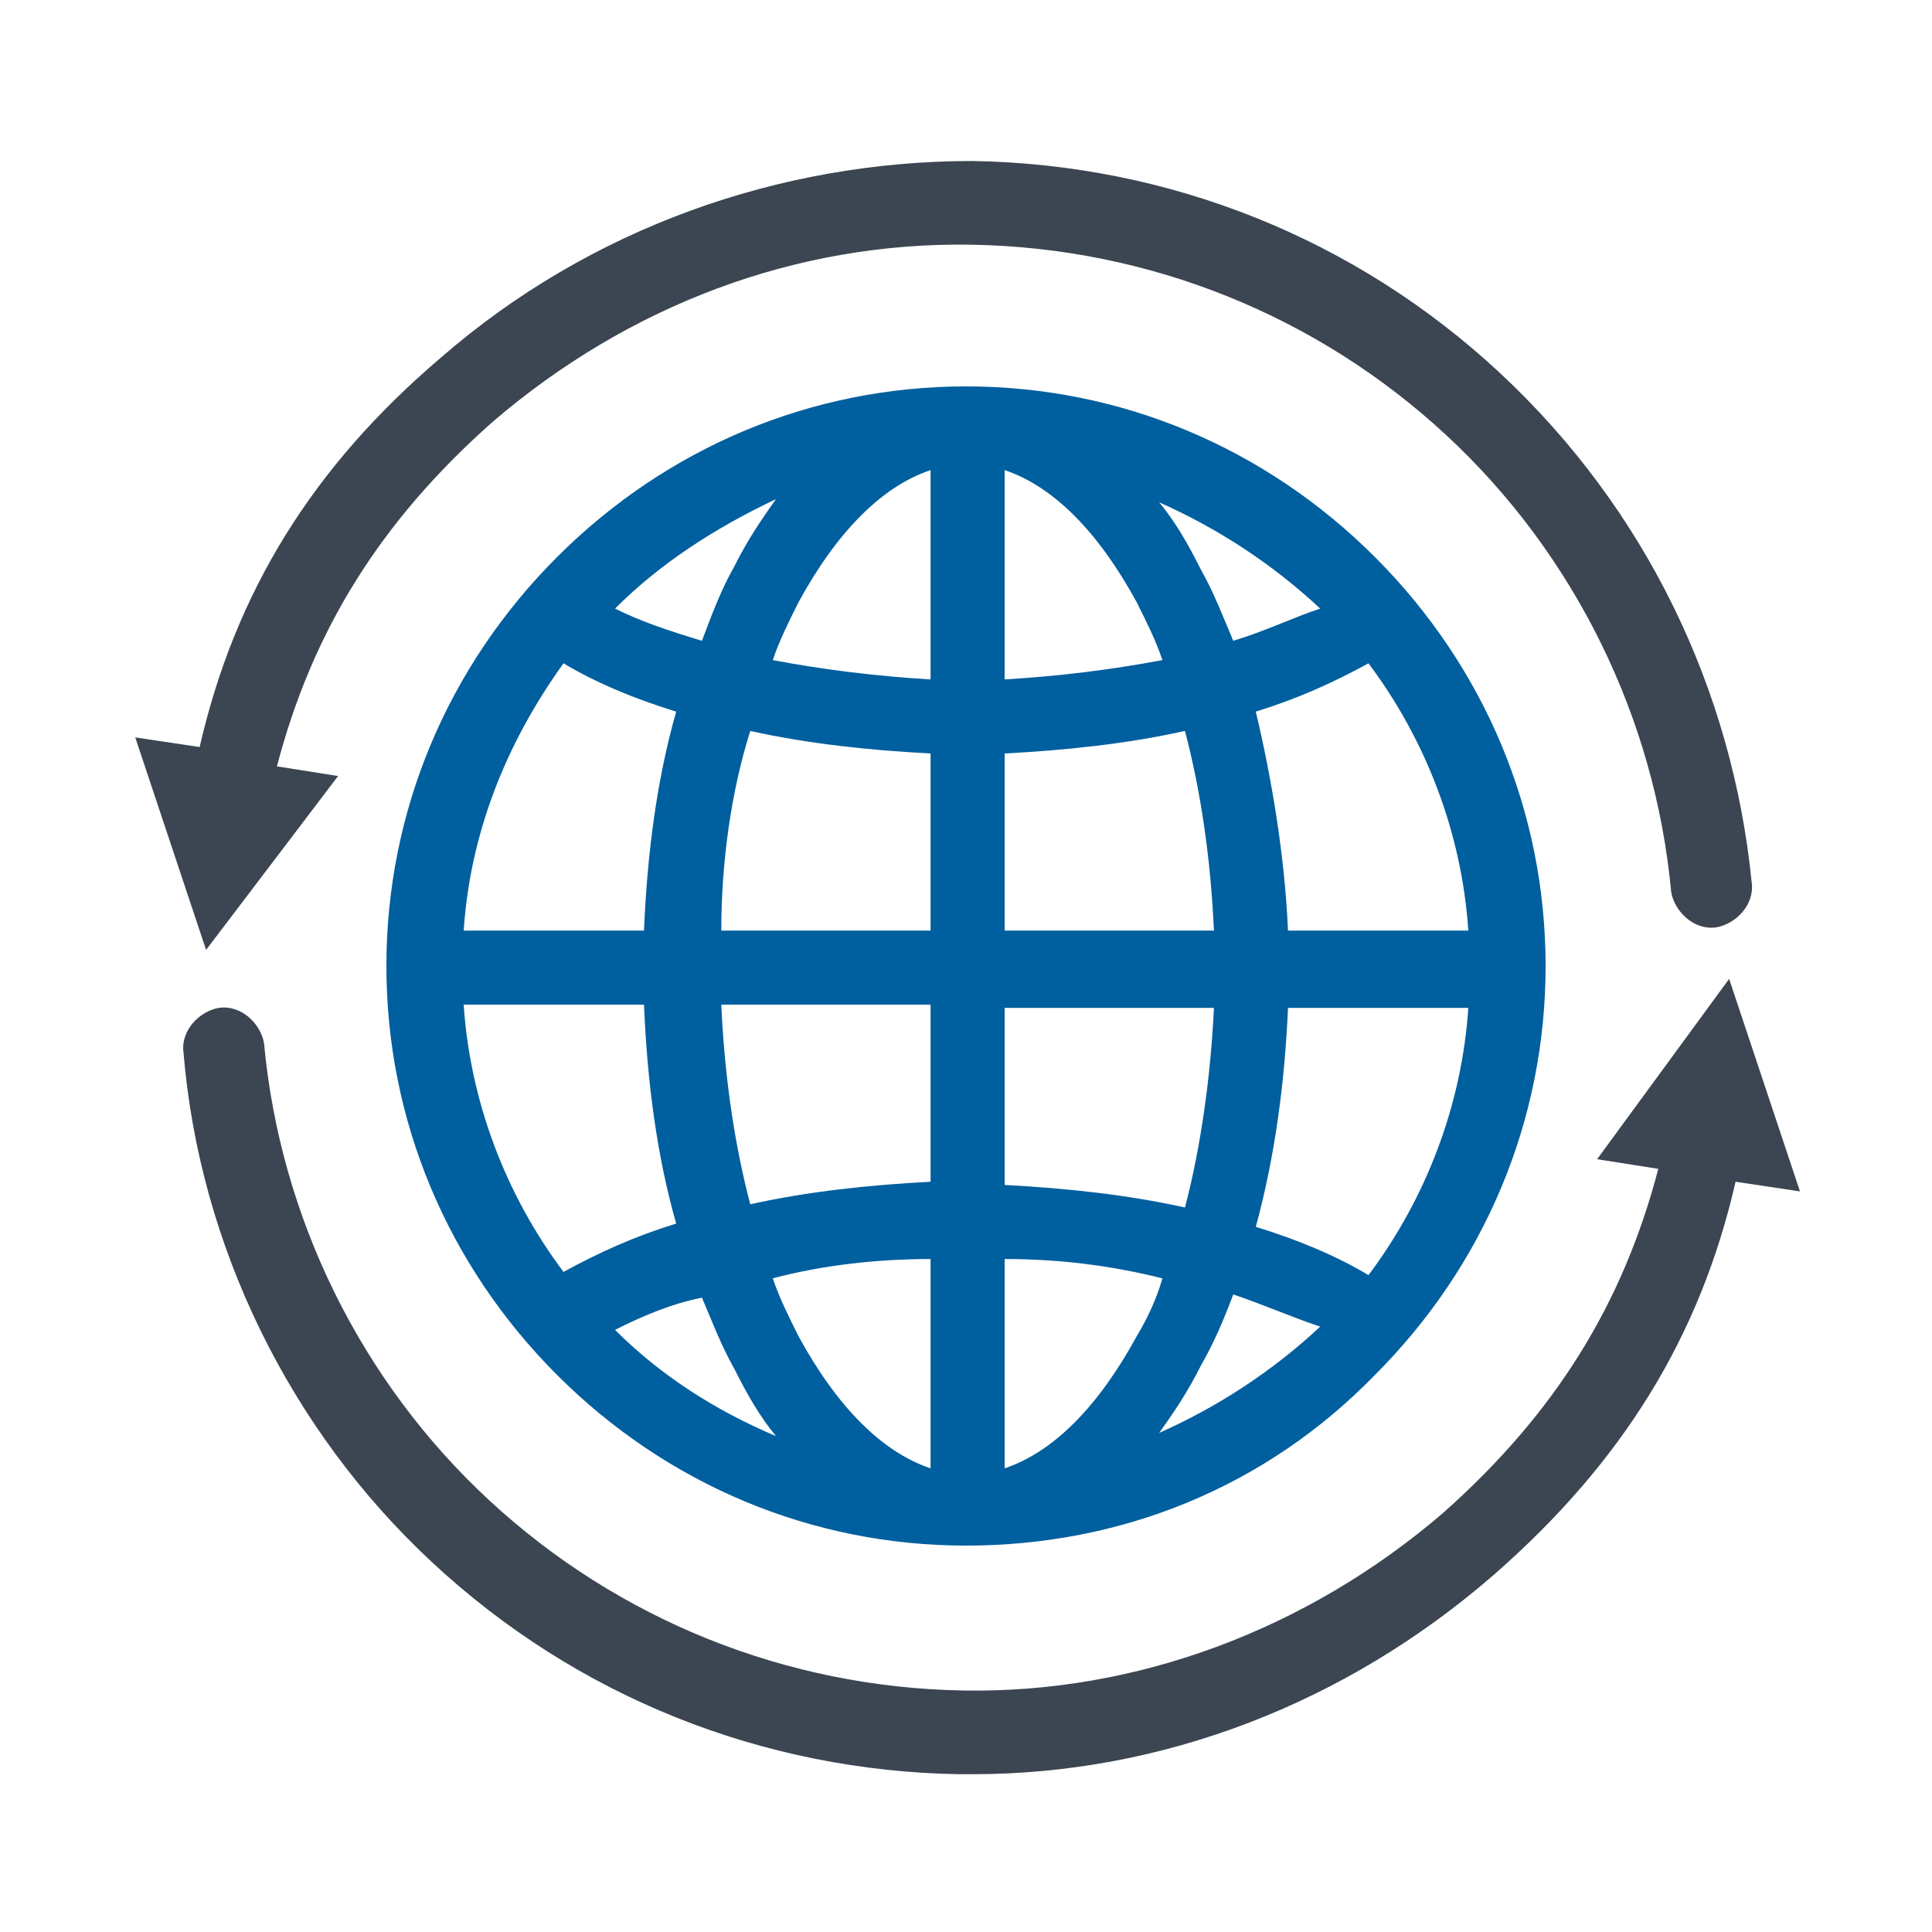 <?xml version="1.0" encoding="utf-8"?>
<!-- Generator: Adobe Illustrator 19.1.0, SVG Export Plug-In . SVG Version: 6.00 Build 0)  -->
<svg version="1.1" id="Layer_1" xmlns="http://www.w3.org/2000/svg" xmlns:xlink="http://www.w3.org/1999/xlink" x="0px" y="0px"
	 viewBox="0 0 60 60" style="enable-background:new 0 0 60 60;" xml:space="preserve">
<style type="text/css">
	.st0{fill:#005F9E;}
	.st1{fill:#3B4652;}
</style>
<g>
	<path class="st0" d="M29.4,46.2v-7.7c-2.2,0-4.3,0.3-6.2,0.8c0.3,0.9,0.7,1.7,1.1,2.4C25.7,44.3,27.5,46,29.4,46.2L29.4,46.2z
		 M29.4,37.3v-6.6h-7.6c0.1,2.7,0.4,5.2,1.1,7.5C24.9,37.6,27.1,37.4,29.4,37.3L29.4,37.3z M29.4,29.5v-6.6c-2.3,0-4.5-0.3-6.5-0.8
		c-0.7,2.2-1,4.7-1.1,7.5H29.4L29.4,29.5z M29.4,21.7v-7.7c-2,0.3-3.8,2-5.1,4.6c-0.4,0.7-0.7,1.6-1.1,2.4
		C25.1,21.4,27.2,21.6,29.4,21.7L29.4,21.7z M30.6,13.9v7.7c2.2,0,4.3-0.3,6.2-0.8c-0.3-0.9-0.7-1.7-1-2.4
		C34.4,15.9,32.6,14.2,30.6,13.9L30.6,13.9z M30.6,22.8v6.6h7.6c0-2.7-0.4-5.2-1.1-7.5C35.1,22.5,32.9,22.8,30.6,22.8L30.6,22.8z
		 M30.6,30.7v6.6c2.3,0,4.5,0.3,6.5,0.8c0.7-2.2,1-4.7,1.1-7.5H30.6L30.6,30.7z M30.6,38.5v7.7c2-0.3,3.8-2,5.1-4.6
		c0.4-0.7,0.7-1.6,1-2.4C34.9,38.8,32.8,38.5,30.6,38.5L30.6,38.5z M34.1,14.4c1,0.9,1.9,2.1,2.7,3.5c0.4,0.8,0.8,1.7,1.2,2.7
		c1.5-0.4,2.8-1,3.9-1.6c-0.1-0.1-0.3-0.3-0.4-0.4C39.5,16.6,37,15.1,34.1,14.4L34.1,14.4z M38.3,21.7c0.7,2.3,1.1,5,1.1,7.8h6.8
		c-0.1-3.6-1.4-6.9-3.6-9.6C41.4,20.6,39.9,21.3,38.3,21.7L38.3,21.7z M39.4,30.7c-0.1,2.8-0.5,5.4-1.1,7.8c1.6,0.5,3.1,1.1,4.4,1.8
		c2.1-2.6,3.4-5.9,3.6-9.6H39.4L39.4,30.7z M37.9,39.6c-0.3,1-0.7,1.9-1.2,2.7c-0.8,1.4-1.7,2.6-2.7,3.5c2.8-0.7,5.3-2.2,7.3-4.2
		c0.1-0.1,0.3-0.3,0.4-0.4C40.7,40.5,39.4,40,37.9,39.6L37.9,39.6z M25.9,45.8c-1-0.9-1.9-2.1-2.7-3.5c-0.4-0.8-0.8-1.7-1.2-2.7
		c-1.5,0.4-2.8,1-3.9,1.6c0.1,0.1,0.3,0.3,0.4,0.4C20.6,43.5,23.1,45,25.9,45.8L25.9,45.8z M21.7,38.4c-0.7-2.3-1.1-5-1.1-7.8h-6.8
		c0.1,3.6,1.4,6.9,3.6,9.6C18.6,39.5,20.1,38.9,21.7,38.4L21.7,38.4z M20.6,29.5c0.1-2.8,0.5-5.4,1.1-7.8c-1.6-0.5-3.1-1.1-4.4-1.8
		c-2.1,2.6-3.4,5.9-3.6,9.6H20.6L20.6,29.5z M22.1,20.6c0.3-1,0.7-1.9,1.2-2.7c0.8-1.4,1.7-2.6,2.7-3.5c-2.8,0.7-5.3,2.2-7.3,4.2
		c-0.1,0.1-0.3,0.3-0.4,0.4C19.3,19.6,20.6,20.2,22.1,20.6L22.1,20.6z M30,12.7c4.8,0,9.1,1.9,12.3,5.1c3.1,3.1,5.1,7.5,5.1,12.3
		c0,4.8-1.9,9.1-5.1,12.3c-3.1,3.1-7.5,5.1-12.3,5.1c-4.8,0-9.1-1.9-12.3-5.1c-3.1-3.1-5.1-7.5-5.1-12.3c0-4.8,1.9-9.1,5.1-12.3
		C20.9,14.6,25.2,12.7,30,12.7L30,12.7z"/>
	<path class="st0" d="M30,48c-4.8,0-9.3-1.9-12.7-5.3s-5.3-7.9-5.3-12.7c0-4.8,1.9-9.3,5.3-12.7c3.4-3.4,7.9-5.3,12.7-5.3
		s9.3,1.9,12.7,5.3c3.4,3.4,5.3,7.9,5.3,12.7s-1.9,9.3-5.3,12.7C39.3,46.2,34.8,48,30,48z M27.9,46.8c1.4,0.2,2.9,0.2,4.2,0l1.6-1.4
		c0.9-0.8,1.8-2,2.5-3.4c0.4-0.8,0.8-1.7,1.1-2.6l0.2-0.5l0.5,0.1c1.5,0.4,2.9,1,4,1.6l0.6,0.3l-0.5,0.5c-0.1,0.1-0.3,0.3-0.4,0.4
		c-2.1,2.1-4.7,3.6-7.6,4.4l-1.5,0.4c3.5-0.6,6.6-2.2,9.2-4.7c3.2-3.2,4.9-7.4,4.9-11.9s-1.8-8.7-4.9-11.9c-2.5-2.5-5.7-4.2-9.2-4.7
		l1.5,0.4c2.9,0.7,5.5,2.3,7.6,4.4c0.1,0.1,0.3,0.3,0.4,0.4l0.5,0.5l-0.6,0.3c-1.2,0.6-2.5,1.2-4,1.6l-0.5,0.1l-0.2-0.5
		c-0.3-0.9-0.7-1.8-1.1-2.6c-0.7-1.4-1.6-2.5-2.5-3.4l-1.6-1.4c-1.4-0.2-2.8-0.2-4.2,0l-1.6,1.4c-0.9,0.8-1.8,2-2.5,3.4
		c-0.4,0.8-0.8,1.7-1.1,2.6l-0.2,0.5l-0.5-0.1c-1.5-0.4-2.9-1-4-1.6l-0.6-0.3l0.5-0.5c0.1-0.1,0.3-0.3,0.4-0.4
		c2.1-2.1,4.7-3.6,7.6-4.4l1.5-0.4c-3.5,0.6-6.7,2.2-9.2,4.7c-3.2,3.2-4.9,7.4-4.9,11.9c0,4.5,1.8,8.7,4.9,11.9
		c2.5,2.5,5.7,4.1,9.2,4.7l-1.5-0.4c-2.9-0.8-5.5-2.3-7.6-4.4c-0.1-0.1-0.3-0.3-0.4-0.4L17.3,41l0.6-0.3c1.2-0.6,2.5-1.2,4-1.6
		l0.5-0.1l0.2,0.5c0.3,0.9,0.7,1.8,1.1,2.6c0.7,1.4,1.6,2.5,2.5,3.4L27.9,46.8z M38.3,40.2c-0.3,0.8-0.6,1.5-1,2.2
		c-0.4,0.8-0.8,1.4-1.3,2.1c1.8-0.8,3.5-1.9,5-3.3C40.1,40.9,39.2,40.5,38.3,40.2z M19.1,41.3c1.4,1.4,3.1,2.5,5,3.3
		c-0.5-0.6-0.9-1.3-1.3-2.1c-0.4-0.7-0.7-1.5-1-2.2C20.8,40.5,19.9,40.9,19.1,41.3z M19.1,18.9c0.8,0.4,1.7,0.7,2.7,1
		c0.3-0.8,0.6-1.6,1-2.3c0.4-0.8,0.8-1.4,1.3-2.1C22.2,16.4,20.5,17.5,19.1,18.9z M36,15.6c0.5,0.6,0.9,1.3,1.3,2.1
		c0.4,0.7,0.7,1.5,1,2.2c1-0.3,1.8-0.7,2.7-1C39.5,17.5,37.8,16.4,36,15.6z M30.1,46.9v-8.9l0.6,0c2.2,0,4.3,0.3,6.3,0.8l0.6,0.1
		l-0.2,0.6c-0.3,0.9-0.7,1.7-1.1,2.5c-1.5,2.8-3.5,4.5-5.5,4.9L30.1,46.9z M31.2,39.1v6.5c1.5-0.5,2.9-1.9,4.1-4.1
		c0.3-0.5,0.6-1.1,0.8-1.8C34.5,39.3,32.9,39.1,31.2,39.1z M30,46.9l-0.6-0.1c-2.1-0.3-4.1-2-5.5-4.8c-0.4-0.8-0.8-1.6-1.1-2.5
		l-0.2-0.6l0.6-0.1c2-0.5,4.1-0.7,6.3-0.8l0.6,0V46.9z M24,39.7c0.2,0.6,0.5,1.2,0.8,1.8c1.2,2.2,2.6,3.6,4.1,4.1v-6.5
		C27.2,39.1,25.5,39.3,24,39.7z M42.8,40.9l-0.4-0.2c-1.2-0.7-2.6-1.3-4.2-1.7l-0.5-0.2l0.2-0.5c0.7-2.3,1.1-5,1.1-7.6l0-0.5h7.9
		l0,0.6c-0.1,3.6-1.4,7.1-3.7,9.9L42.8,40.9z M39,38.1c1.3,0.4,2.5,0.9,3.5,1.5c1.8-2.4,2.9-5.3,3.1-8.3H40
		C39.9,33.6,39.6,35.9,39,38.1z M17.2,40.9l-0.3-0.4c-2.3-2.8-3.6-6.2-3.7-9.9l0-0.6h7.9l0,0.5c0,2.7,0.4,5.3,1.1,7.6l0.2,0.5
		L21.9,39c-1.6,0.5-3,1-4.2,1.7L17.2,40.9z M14.4,31.2c0.2,3,1.3,5.9,3.1,8.3c1.1-0.6,2.2-1.1,3.5-1.5c-0.6-2.1-0.9-4.4-1-6.8H14.4z
		 M37.5,38.8L37,38.7c-2-0.5-4.2-0.8-6.4-0.8l-0.5,0v-7.7h8.8l0,0.6c0,2.7-0.4,5.3-1.1,7.6L37.5,38.8z M31.2,36.8
		c1.9,0.1,3.8,0.3,5.6,0.7c0.5-1.9,0.8-4.1,0.9-6.2h-6.5V36.8z M22.5,38.8l-0.1-0.5c-0.7-2.3-1.1-4.9-1.1-7.6l0-0.6H30v7.7l-0.5,0
		c-2.2,0-4.4,0.3-6.4,0.8L22.5,38.8z M22.4,31.2c0.1,2.2,0.4,4.3,0.9,6.2c1.8-0.4,3.7-0.6,5.6-0.7v-5.5H22.4z M46.8,30h-7.9l0-0.5
		c0-2.7-0.4-5.3-1.1-7.6l-0.2-0.5l0.5-0.2c1.6-0.5,3-1,4.2-1.7l0.4-0.2l0.3,0.4c2.3,2.8,3.6,6.3,3.7,9.9L46.8,30z M40,28.9h5.6
		c-0.2-3-1.3-5.9-3.1-8.3c-1.1,0.6-2.2,1.1-3.5,1.5C39.5,24.2,39.9,26.6,40,28.9z M38.8,30h-8.8v-7.7l0.5,0c2.2,0,4.4-0.3,6.4-0.8
		l0.5-0.1l0.2,0.5c0.7,2.3,1.1,4.9,1.1,7.6L38.8,30z M31.2,28.9h6.5c-0.1-2.2-0.4-4.3-0.9-6.2c-1.8,0.4-3.7,0.6-5.6,0.7V28.9z
		 M30,30h-8.8l0-0.6c0.1-2.7,0.4-5.3,1.1-7.6l0.1-0.5l0.5,0.1c2,0.5,4.2,0.8,6.4,0.8l0.5,0V30z M22.4,28.9h6.5v-5.5
		c-1.9-0.1-3.8-0.3-5.6-0.7C22.7,24.6,22.4,26.8,22.4,28.9z M21.1,30h-7.9l0-0.6c0.1-3.6,1.4-7.1,3.7-9.9l0.3-0.4l0.4,0.2
		c1.2,0.7,2.7,1.3,4.2,1.7l0.5,0.2l-0.2,0.5c-0.7,2.3-1.1,5-1.1,7.6L21.1,30z M14.4,28.9h5.6c0.1-2.4,0.4-4.7,1-6.8
		c-1.3-0.4-2.5-0.9-3.5-1.5C15.7,23.1,14.6,25.9,14.4,28.9z M30,22.2l-0.6,0c-2.2,0-4.3-0.3-6.3-0.8l-0.6-0.1l0.2-0.6
		c0.3-0.9,0.7-1.7,1.1-2.5c1.5-2.8,3.5-4.5,5.5-4.9l0.6-0.1V22.2z M24,20.5c1.6,0.3,3.2,0.5,4.9,0.6v-6.5c-1.5,0.5-2.9,1.9-4.1,4.1
		C24.5,19.3,24.2,19.9,24,20.5z M30.1,22.2v-8.9l0.6,0.1c2.1,0.3,4.1,2,5.5,4.9c0.4,0.8,0.8,1.6,1.1,2.5l0.2,0.6l-0.6,0.1
		c-2,0.5-4.1,0.7-6.3,0.8L30.1,22.2z M31.2,14.6v6.5c1.7-0.1,3.3-0.3,4.9-0.6c-0.2-0.6-0.5-1.2-0.8-1.8
		C34.1,16.5,32.7,15.1,31.2,14.6z"/>
</g>
<g>
	<g>
		<path class="st1" d="M6.6,28.3l-0.8-2.4L5,23.5l1.6,0.3c1.1-5.2,3.6-9,7.4-12.4c4.3-3.8,10-6,16.2-5.9c6.2,0.1,11.8,2.5,16,6.4
			c4.2,3.9,7.1,9.4,7.6,15.5c0,0.4-0.3,0.7-0.6,0.8c-0.4,0-0.7-0.3-0.8-0.6c-0.5-5.7-3.2-10.9-7.2-14.6c-4-3.7-9.2-5.9-15.1-6
			c-5.8-0.1-11.2,2-15.2,5.6C11.4,15.6,9,19.2,8,24l1.6,0.2l-1.5,2L6.6,28.3L6.6,28.3z"/>
		<path class="st1" d="M6.4,29.5l-2.2-6.6l2,0.3c1.1-4.8,3.5-8.7,7.5-12.1c4.6-4,10.5-6.1,16.5-6.1c6.1,0.1,11.9,2.4,16.4,6.6
			c4.5,4.2,7.2,9.8,7.8,15.8c0.1,0.7-0.5,1.3-1.1,1.4c-0.7,0.1-1.3-0.5-1.4-1.1c-0.5-5.4-3-10.5-7-14.2c-4-3.7-9.2-5.8-14.7-5.9
			c-5.5-0.1-10.7,1.9-14.9,5.5c-3.5,3.1-5.6,6.5-6.7,10.7l1.9,0.3L6.4,29.5z M29.8,6.3c0.1,0,0.2,0,0.3,0c5.7,0.1,11.2,2.3,15.4,6.2
			c4.2,3.9,6.8,9.2,7.3,14.9c0,0.1,0.1,0.1,0.2,0.1c0.1,0,0.1-0.1,0.1-0.2c-0.5-5.8-3.2-11.1-7.4-15.1C41.5,8.4,36,6.1,30.2,6
			c-5.8-0.1-11.4,2-15.8,5.8c-3.9,3.4-6.2,7.3-7.3,12.1L7,24.4l-1.2-0.2l0.9,2.9l1.8-2.4l-1.2-0.2l0.1-0.6c1-4.7,3.3-8.5,7.2-11.8
			C18.8,8.3,24.2,6.3,29.8,6.3z"/>
	</g>
</g>
<g>
	<g>
		<path class="st1" d="M53.4,31.7l0.8,2.4l0.8,2.4l-1.6-0.3c-1.1,5.2-3.6,9-7.4,12.4c-4.3,3.8-10,6-16.2,5.9
			c-6.2-0.1-11.8-2.5-16-6.4c-4.2-3.9-7.1-9.4-7.6-15.5c0-0.4,0.3-0.7,0.6-0.8c0.4,0,0.7,0.3,0.8,0.6c0.5,5.7,3.2,10.9,7.2,14.6
			c4,3.7,9.2,5.9,15.1,6c5.8,0.1,11.2-2,15.2-5.6c3.6-3.1,5.9-6.7,7-11.5l-1.6-0.2l1.5-2L53.4,31.7L53.4,31.7z"/>
		<path class="st1" d="M30.2,55.1c-0.1,0-0.2,0-0.4,0c-6.1-0.1-11.9-2.4-16.4-6.6C9,44.4,6.2,38.7,5.7,32.7
			c-0.1-0.7,0.5-1.3,1.1-1.4c0.7-0.1,1.3,0.5,1.4,1.1c0.5,5.4,3,10.5,7,14.2c4,3.7,9.2,5.8,14.7,5.9c5.4,0.1,10.7-1.9,14.9-5.5
			c3.5-3.1,5.6-6.5,6.7-10.7l-1.9-0.3l4.1-5.6l2.2,6.6l-2-0.3c-1.1,4.8-3.5,8.7-7.5,12.2C41.8,52.9,36.1,55.1,30.2,55.1z M6.9,32.4
			C6.9,32.4,6.9,32.4,6.9,32.4c-0.1,0-0.1,0.1-0.1,0.2c0.5,5.8,3.2,11.2,7.4,15.1c4.3,3.9,9.8,6.2,15.6,6.3c5.8,0.1,11.4-2,15.8-5.8
			c3.9-3.4,6.2-7.3,7.3-12.1l0.1-0.5l1.2,0.2l-0.9-2.9l-1.8,2.4l1.2,0.2l-0.1,0.6c-1,4.7-3.3,8.5-7.2,11.8
			c-4.3,3.8-9.9,5.8-15.6,5.7c-5.7-0.1-11.2-2.3-15.4-6.2c-4.2-3.9-6.8-9.2-7.3-14.9C7,32.5,7,32.4,6.9,32.4z"/>
	</g>
</g>
</svg>
